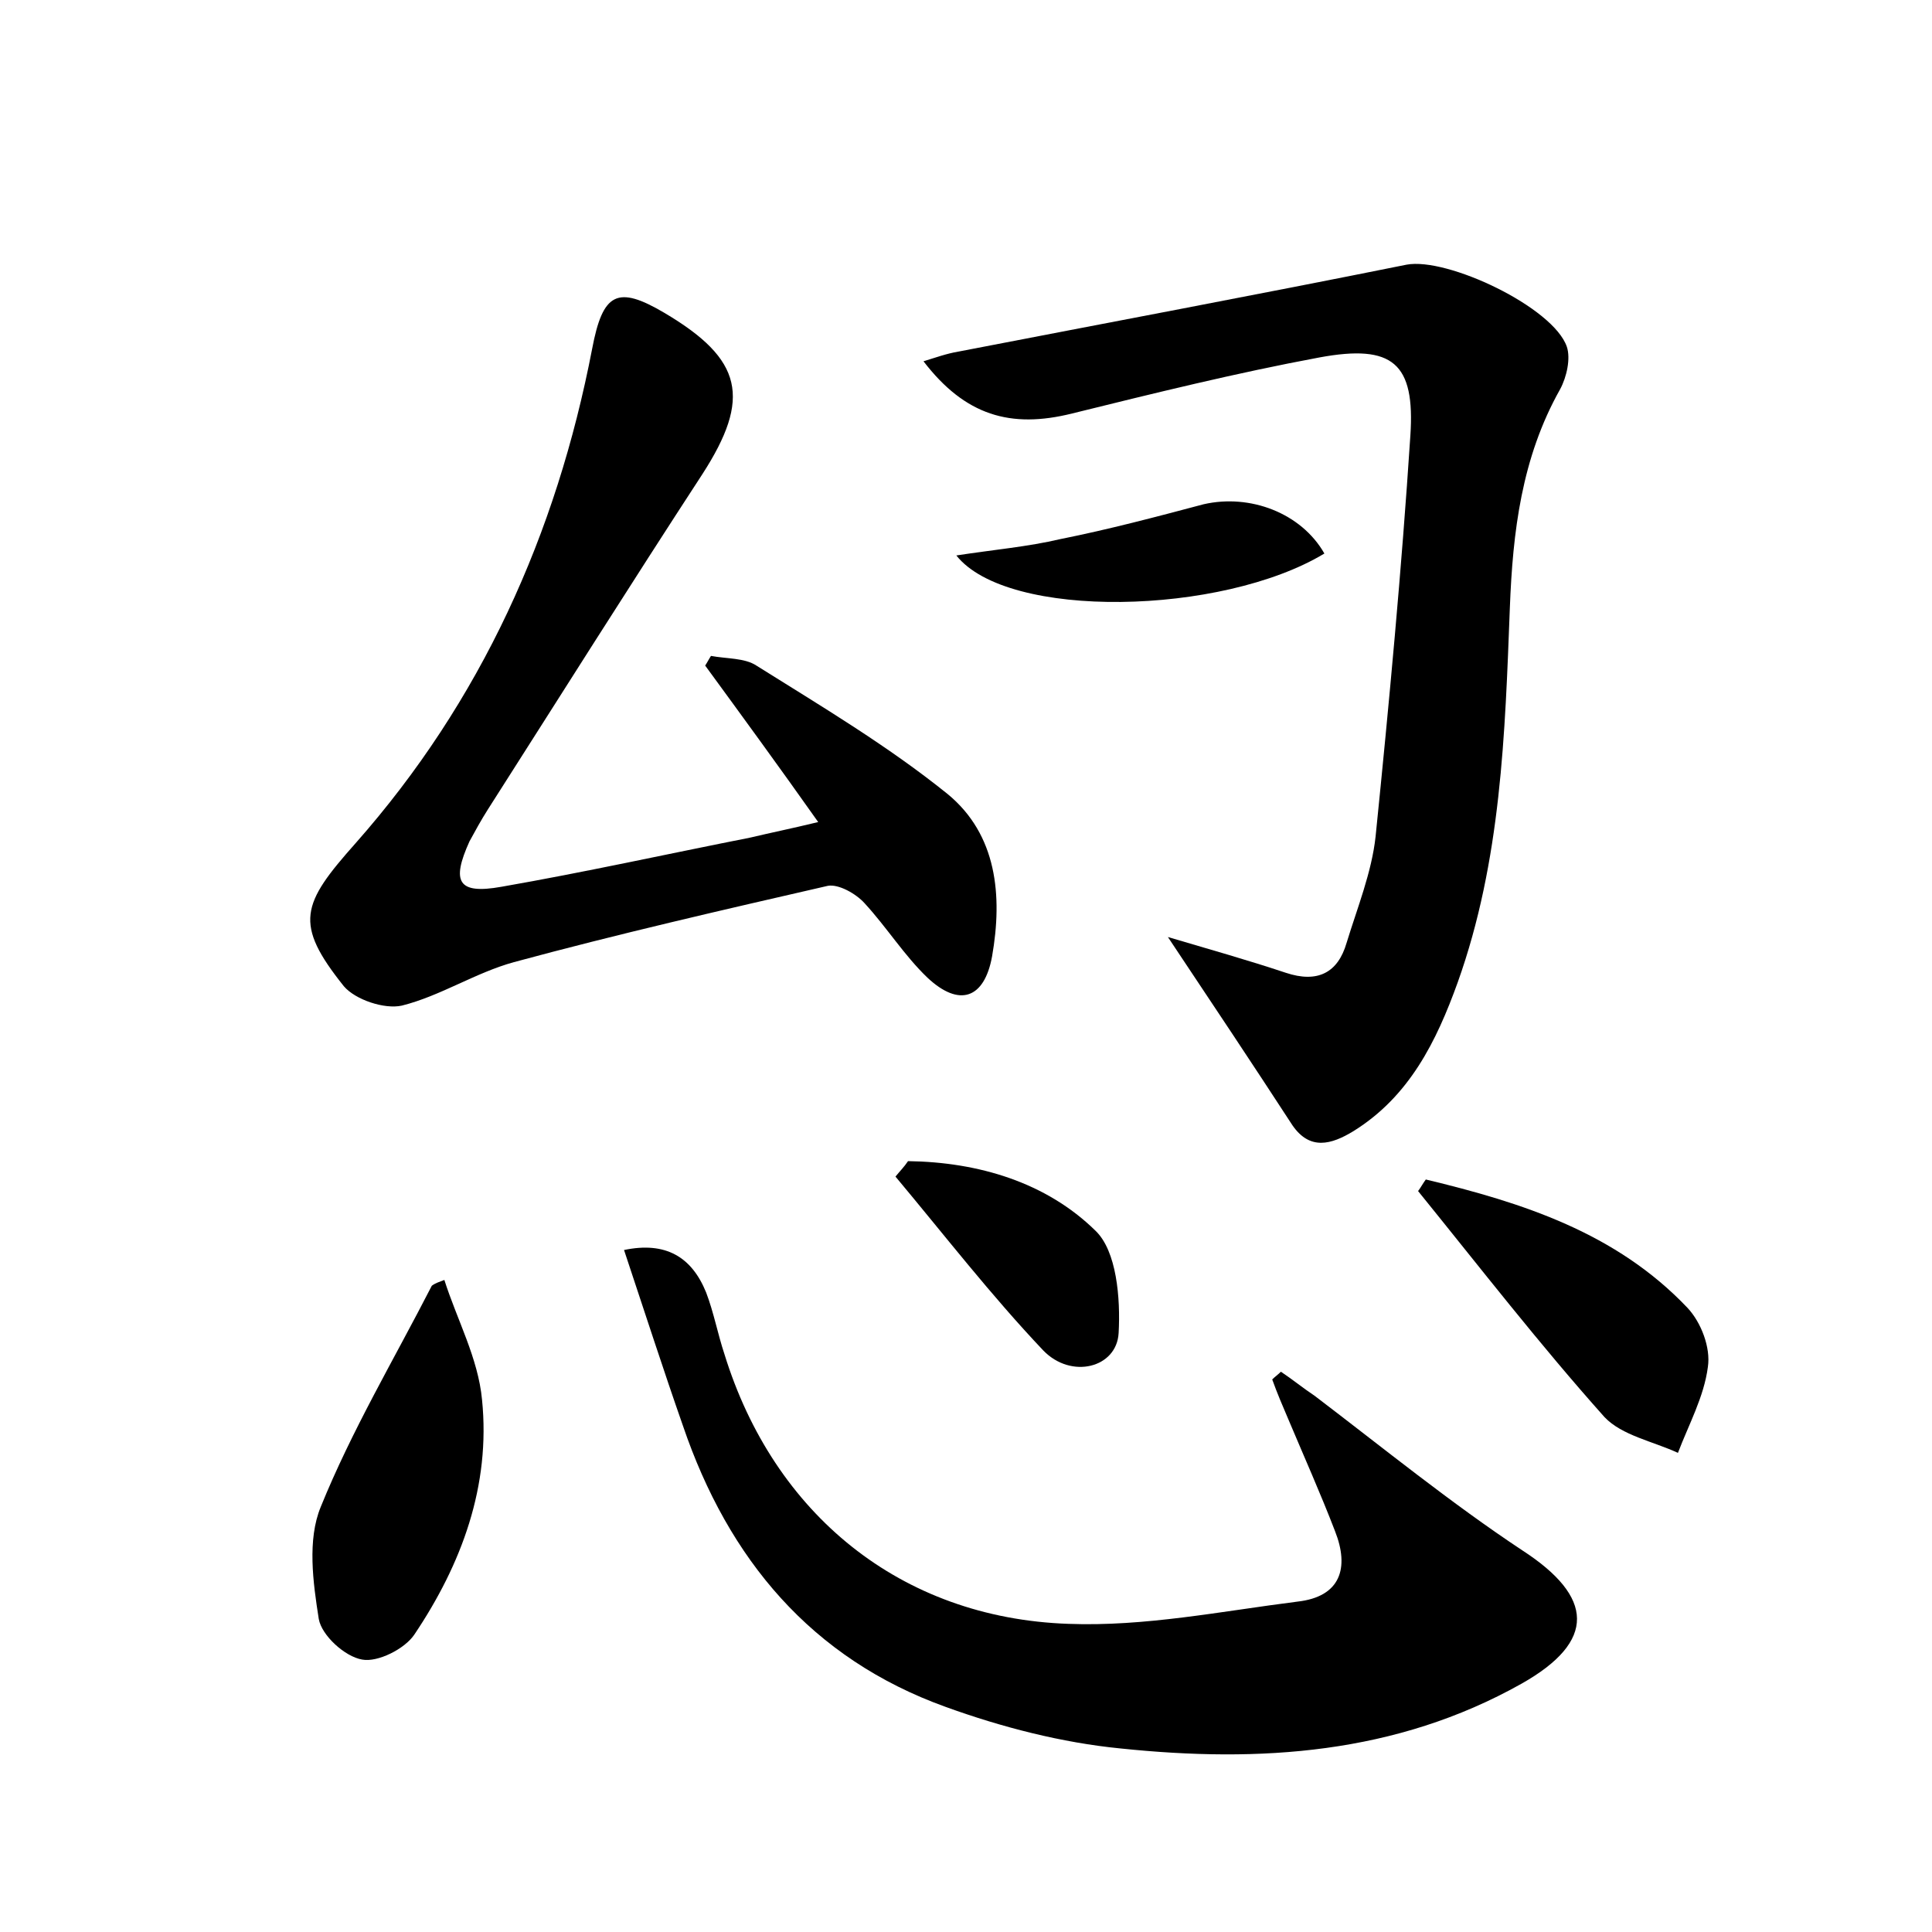 <?xml version="1.0" encoding="utf-8"?>
<!-- Generator: Adobe Illustrator 22.0.0, SVG Export Plug-In . SVG Version: 6.00 Build 0)  -->
<svg version="1.1" id="图层_1" xmlns="http://www.w3.org/2000/svg" xmlns:xlink="http://www.w3.org/1999/xlink" x="0px" y="0px"
	 viewBox="0 0 200 200" style="enable-background:new 0 0 200 200;" xml:space="preserve">
<style type="text/css">
	.st0{fill:#FFFFFF;}
</style>
<g>
	
	<path d="M84.7,85.1c-4.1-5.8-7.9-11-11.7-16.2c0.2-0.3,0.4-0.7,0.6-1c1.6,0.3,3.5,0.2,4.7,1c6.7,4.2,13.6,8.3,19.8,13.3
		c5.1,4.2,5.7,10.5,4.6,16.8c-0.8,4.4-3.4,5.3-6.7,2.2c-2.4-2.3-4.2-5.2-6.5-7.7c-0.9-1-2.7-2-3.8-1.8c-10.9,2.5-21.8,5-32.5,7.9
		c-4,1.1-7.6,3.5-11.6,4.5c-1.8,0.4-4.8-0.6-6-2c-5.2-6.5-4.4-8.5,1.2-14.8c13-14.7,20.8-32,24.5-51.2c1.1-5.8,2.6-6.6,7.5-3.7
		c8.1,4.8,9,8.8,3.9,16.7c-7.5,11.5-14.8,23.1-22.2,34.7c-0.7,1.1-1.3,2.2-1.9,3.3c-1.9,4.2-1.2,5.5,3.3,4.7
		c8.6-1.5,17.2-3.4,25.8-5.1C79.8,86.2,81.8,85.8,84.7,85.1z"/>
	<path d="M120.9,97c4.4,1.3,8.3,2.4,12.2,3.7c3.3,1.1,5.4,0,6.3-3.1c1.1-3.6,2.6-7.3,3-11c1.4-13.8,2.7-27.7,3.6-41.5
		c0.5-7.5-1.8-9.5-9.4-8.1c-8.6,1.6-17.1,3.7-25.6,5.8c-6.4,1.6-11.1,0.2-15.4-5.4c1.3-0.4,2.4-0.8,3.6-1c15.5-3,31-5.9,46.4-9
		c4.2-0.8,15.2,4.4,16.6,8.5c0.4,1.2,0,3.1-0.7,4.4c-4,7.1-4.9,14.8-5.2,22.6c-0.5,13.1-0.9,26.2-5.4,38.8
		c-2.2,6.1-5,11.8-10.8,15.4c-2.3,1.4-4.5,2-6.3-0.6C129.7,110.2,125.5,103.9,120.9,97z"/>
	<path d="M64.6,129.4c4.3-0.9,7,0.7,8.5,4.4c0.8,2.1,1.2,4.3,1.9,6.4c5.1,16.5,18.2,27.3,35.6,27.9c7.9,0.3,15.8-1.3,23.7-2.3
		c4.5-0.5,5.4-3.5,3.9-7.3c-1.5-3.9-3.2-7.7-4.8-11.5c-0.6-1.4-1.2-2.8-1.7-4.2c0.3-0.3,0.6-0.5,0.9-0.8c1.2,0.8,2.3,1.7,3.5,2.5
		c7.1,5.4,14.1,11.1,21.5,16c7.4,4.8,7.7,9.4-0.1,13.8c-13,7.3-27.1,8.2-41.5,6.7c-6.1-0.6-12.3-2.2-18.1-4.3
		c-13.9-5-22.5-15.3-27.2-29.1C68.7,141.9,66.8,136,64.6,129.4z"/>
	<path d="M46,132.5c1.3,4.1,3.5,8.1,3.9,12.4c0.9,8.9-2.1,17-7,24.3c-1,1.5-3.8,2.9-5.4,2.6c-1.8-0.3-4.2-2.5-4.5-4.2
		c-0.6-3.8-1.2-8.2,0.2-11.6c3.2-7.9,7.6-15.3,11.5-22.9C45.1,132.8,45.5,132.7,46,132.5z"/>
	<path d="M147.6,122.1c10,2.4,19.7,5.5,27.1,13.3c1.4,1.5,2.4,4.1,2.1,6.1c-0.4,3.1-2,6-3.1,8.9c-2.6-1.2-5.8-1.8-7.6-3.7
		c-6.7-7.5-12.9-15.5-19.3-23.4C147.1,122.9,147.3,122.5,147.6,122.1z"/>
	<path d="M94,120.2c7.3,0.1,14.3,2.2,19.4,7.2c2.2,2.1,2.6,7,2.4,10.6c-0.2,3.6-4.9,4.8-7.8,1.8c-5.4-5.7-10.2-11.9-15.3-18
		C93.1,121.3,93.6,120.8,94,120.2z"/>
	<path d="M137.1,57.3c-10.6,6.4-32.8,6.9-38.1,0.2c3.9-0.6,7.4-0.9,10.8-1.7c5-1,9.9-2.3,14.8-3.6C129.4,51.1,134.7,53.1,137.1,57.3
		z"/>
</g>
</svg>
